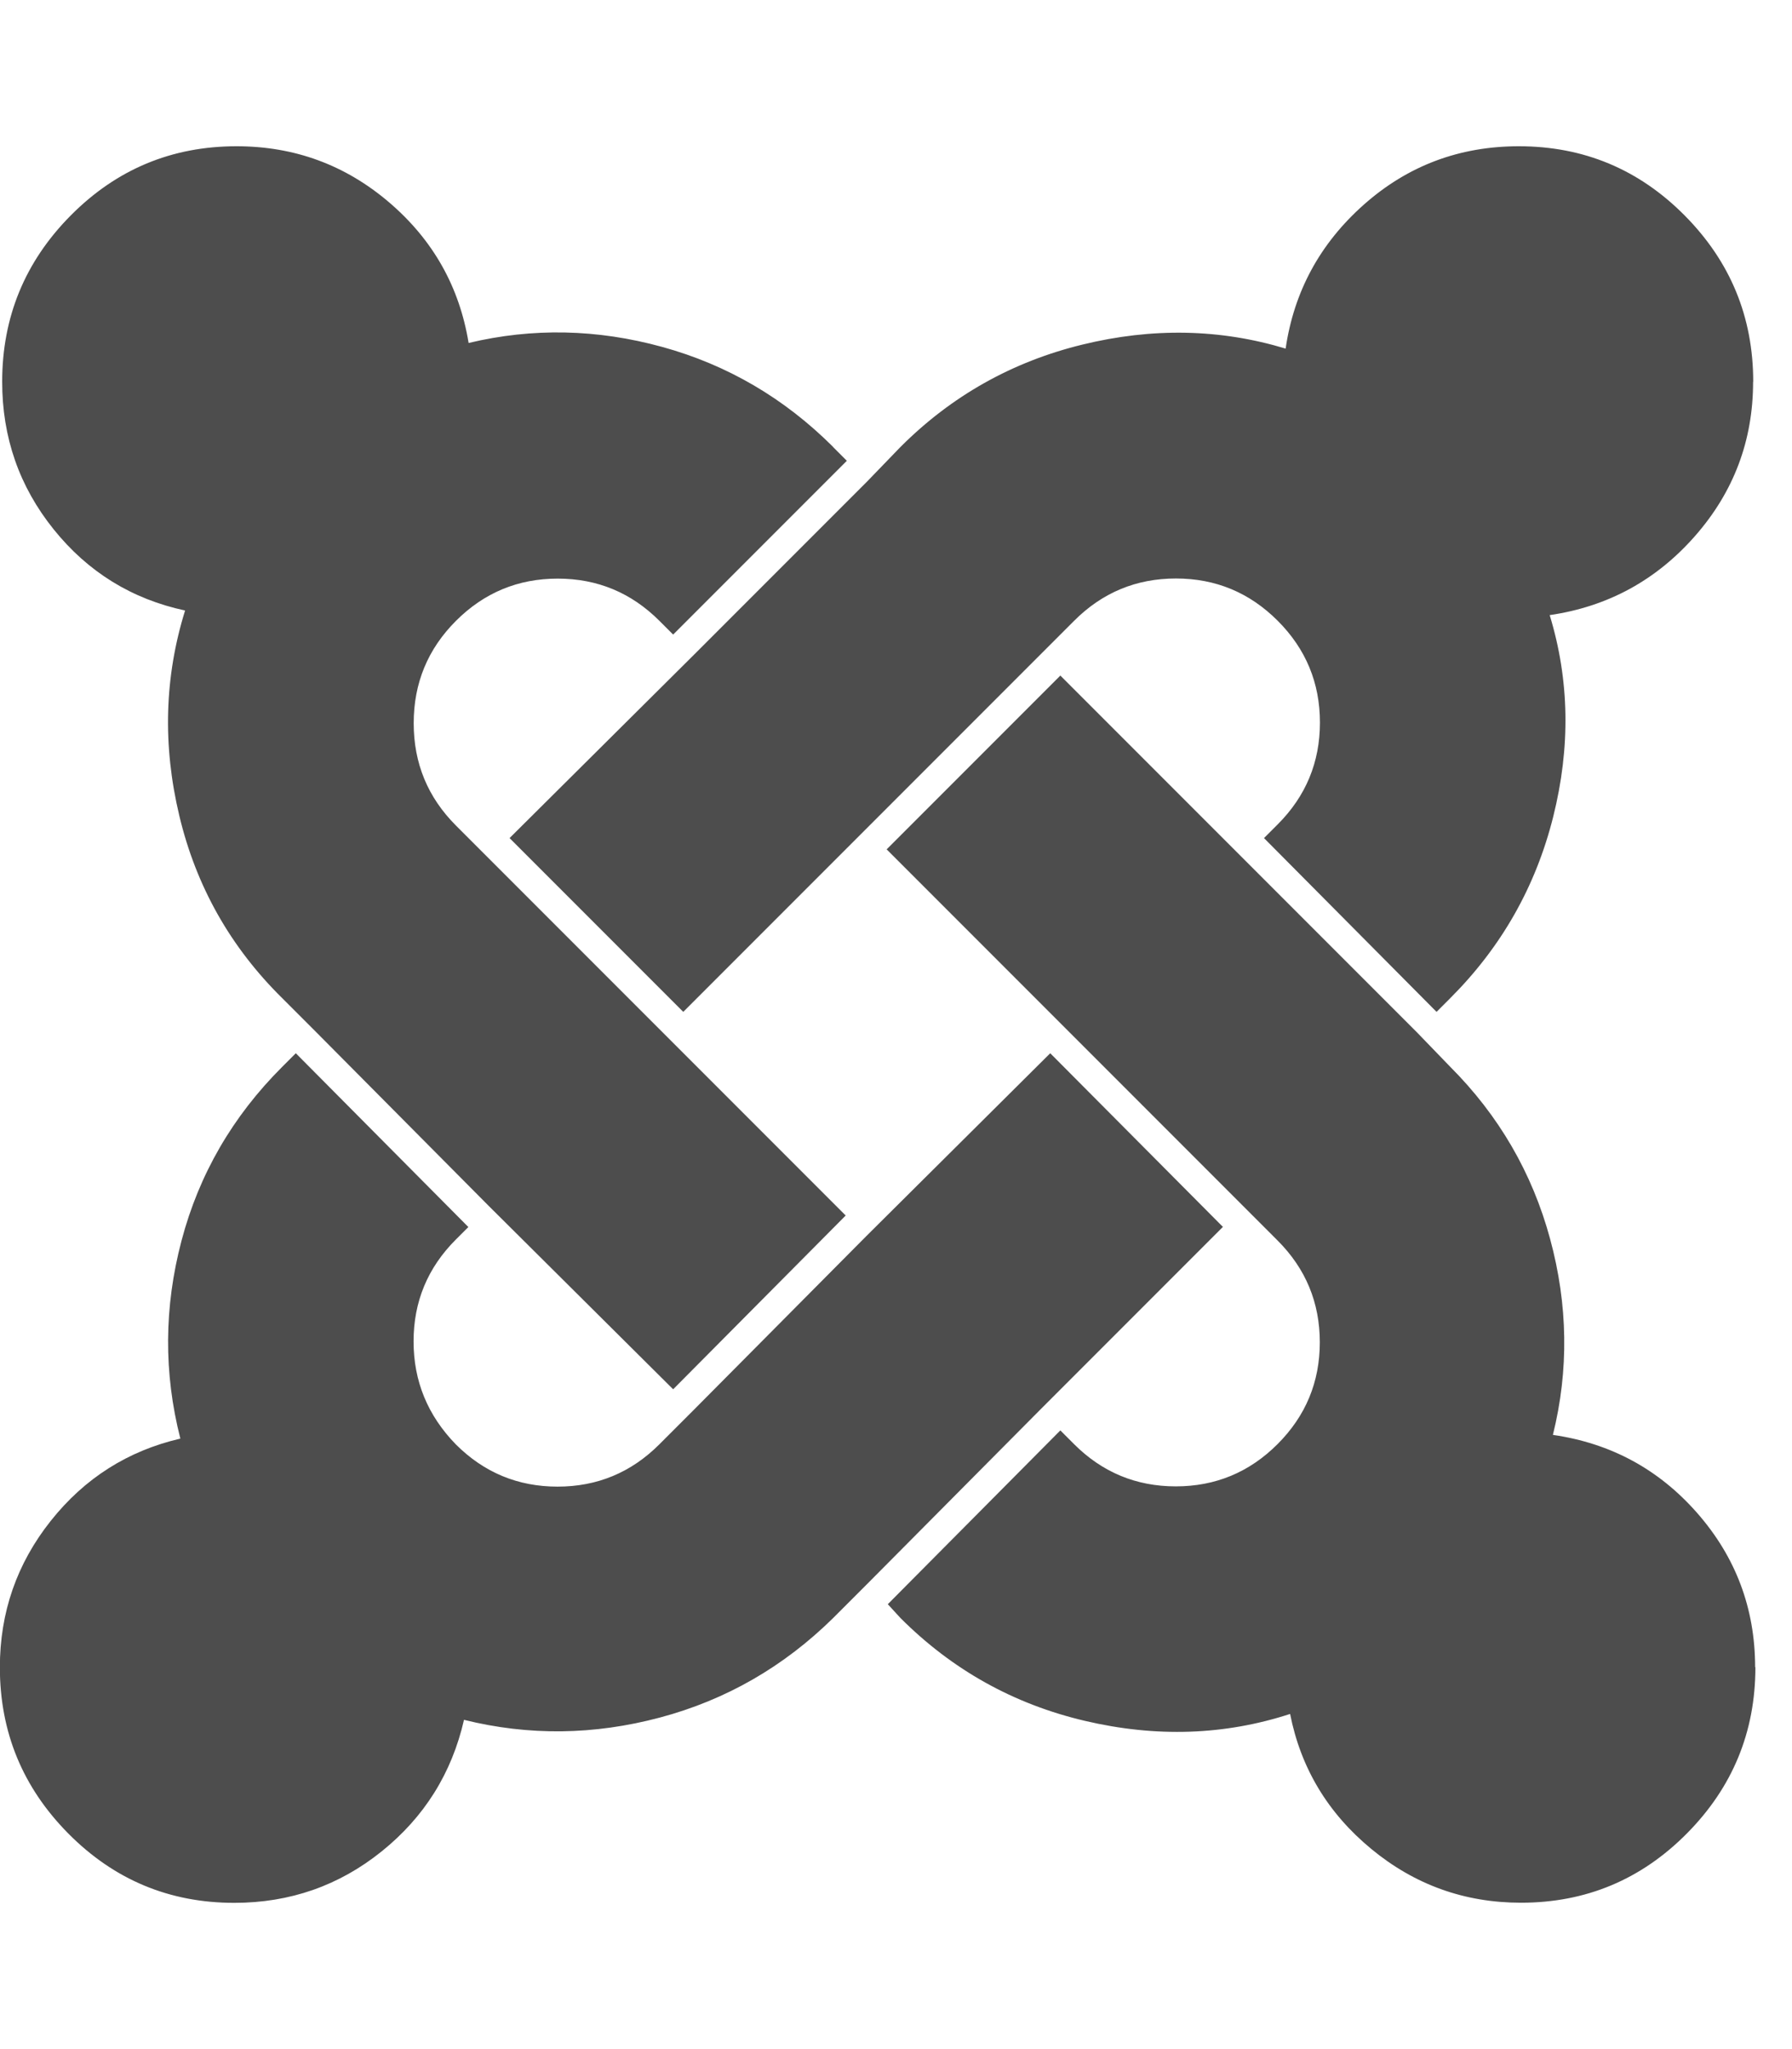 <?xml version="1.0" encoding="utf-8"?>
<!-- Generated by IcoMoon.io -->
<!DOCTYPE svg PUBLIC "-//W3C//DTD SVG 1.1//EN" "http://www.w3.org/Graphics/SVG/1.1/DTD/svg11.dtd">
<svg version="1.1" xmlns="http://www.w3.org/2000/svg" xmlns:xlink="http://www.w3.org/1999/xlink" width="14" height="16" viewBox="0 0 14 16">
<path fill="#4d4d4d" d="M9.554 9.58l-1.429 1.429-1.348 1.357-0.268 0.268q-0.58 0.571-1.353 0.777t-1.531 0.018q-0.143 0.625-0.643 1.027t-1.152 0.402q-0.759 0-1.295-0.54t-0.536-1.299q0-0.643 0.397-1.143t1.013-0.643q-0.196-0.768 0.009-1.545t0.786-1.357l0.107-0.107 1.348 1.357-0.098 0.098q-0.33 0.33-0.33 0.795t0.33 0.804q0.33 0.33 0.795 0.33t0.795-0.33l0.268-0.268 1.348-1.357 1.438-1.429zM6.509 3.491l0.107 0.107-1.357 1.357-0.107-0.107q-0.33-0.33-0.795-0.33t-0.795 0.33-0.33 0.799 0.33 0.799l3.045 3.045-1.348 1.357-1.438-1.429-1.348-1.357-0.268-0.268q-0.607-0.598-0.804-1.424t0.045-1.603q-0.625-0.134-1.027-0.634t-0.402-1.152q0-0.759 0.536-1.299t1.295-0.54q0.679 0 1.192 0.438t0.621 1.098q0.75-0.179 1.513 0.031t1.335 0.781zM13.714 13.018q0 0.759-0.536 1.299t-1.295 0.54q-0.661 0-1.17-0.42t-0.634-1.054q-0.768 0.25-1.603 0.054t-1.442-0.804l-0.098-0.107 1.348-1.357 0.107 0.107q0.33 0.33 0.795 0.33t0.795-0.33 0.33-0.795-0.33-0.795l-3.054-3.054 1.357-1.357 2.786 2.786 0.259 0.268q0.571 0.571 0.781 1.344t0.022 1.531q0.679 0.098 1.129 0.612t0.451 1.201zM13.696 2.982q0 0.688-0.455 1.205t-1.134 0.616q0.232 0.759 0.027 1.576t-0.804 1.415l-0.107 0.107-1.348-1.357 0.107-0.107q0.33-0.33 0.33-0.795t-0.33-0.795-0.795-0.33-0.795 0.33l-3.054 3.054-1.357-1.357 1.438-1.429 1.357-1.357 0.259-0.268q0.598-0.598 1.42-0.799t1.589 0.031q0.098-0.67 0.612-1.125t1.21-0.455q0.759 0 1.295 0.54t0.536 1.299z"></path>
</svg>
